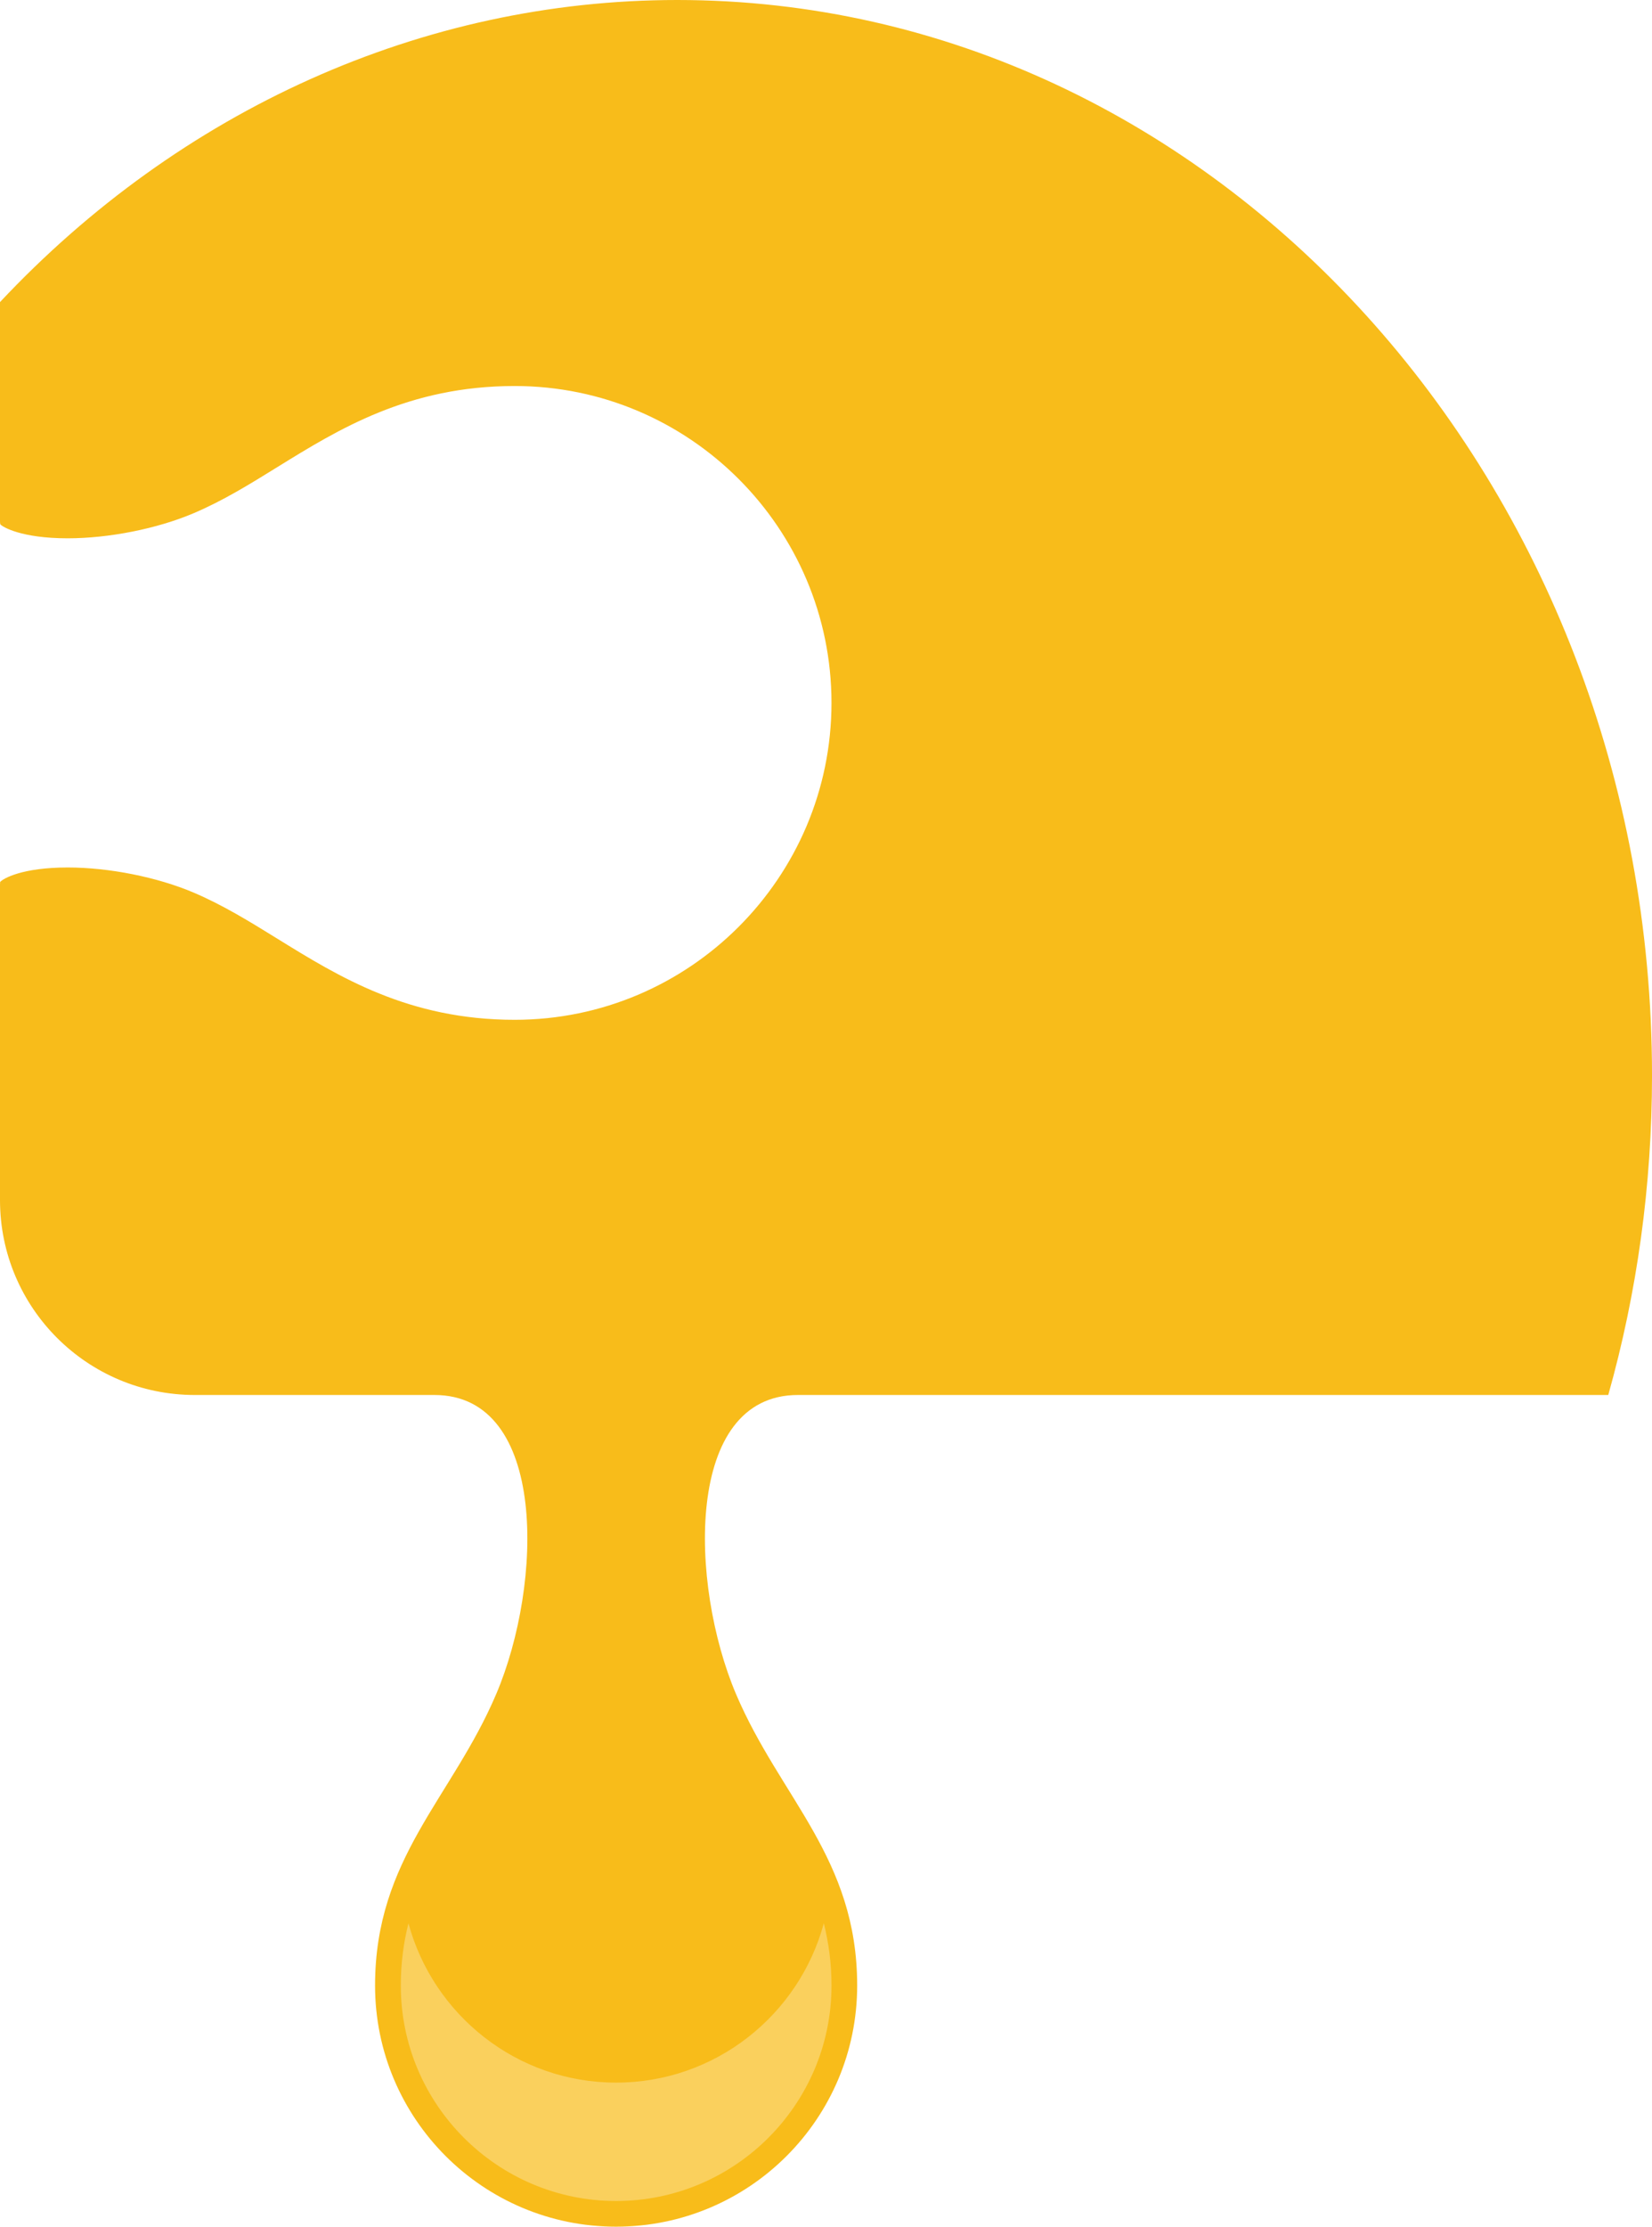 <svg version="1.1" id="图层_1" x="0px" y="0px" width="98.246px" height="132.378px" viewBox="0 0 98.246 132.378" enable-background="new 0 0 98.246 132.378" xml:space="preserve" xmlns="http://www.w3.org/2000/svg" xmlns:xlink="http://www.w3.org/1999/xlink" xmlns:xml="http://www.w3.org/XML/1998/namespace">
  <path fill="#F8BC1A" d="M40.277,0C25.098,0,10.707,6.555,0,17.959v13.021c0,0.138,0.02,0.194,0.02,0.194
	c0.125,0.146,1.234,0.829,4.006,0.829c2.455,0,5.322-0.57,7.488-1.491c1.758-0.748,3.326-1.718,4.984-2.745
	c3.652-2.258,7.793-4.818,14.111-4.818c10.389,0,18.84,8.45,18.84,18.838c0,10.39-8.451,18.841-18.84,18.841
	c-6.318,0-10.459-2.562-14.111-4.82c-1.658-1.025-3.227-1.995-4.986-2.744c-2.164-0.92-5.031-1.492-7.484-1.492
	c-2.723,0-3.842,0.66-4.02,0.861C0.012,52.437,0,52.494,0,52.597v18.75c0,6.398,5.188,11.586,11.586,11.586
	c5.473,0,11.418,0,14.248,0c6.752,0,6.455,11.246,3.678,17.776c-2.631,6.186-7.207,9.753-7.207,17.333
	c0,7.918,6.418,14.336,14.334,14.336c7.918,0,14.338-6.418,14.338-14.336c0-7.581-4.576-11.147-7.207-17.333
	c-2.771-6.53-3.074-17.776,3.682-17.776c1.654,0,29.816,0,48.193,0c1.715-6.091,2.602-12.475,2.602-18.995
	C98.246,28.681,72.24,0,40.277,0z" class="color c1"/>
  <path opacity="0.6" fill="#FBDD8B" d="M36.641,123.813c-5.906,0-10.877-4.025-12.35-9.473c-0.281,1.127-0.455,2.337-0.455,3.703
	c0,7.062,5.744,12.808,12.805,12.808c7.063,0,12.809-5.746,12.809-12.808c0-1.366-0.176-2.576-0.457-3.703
	C47.521,119.787,42.549,123.813,36.641,123.813z" class="color c2"/>
</svg>